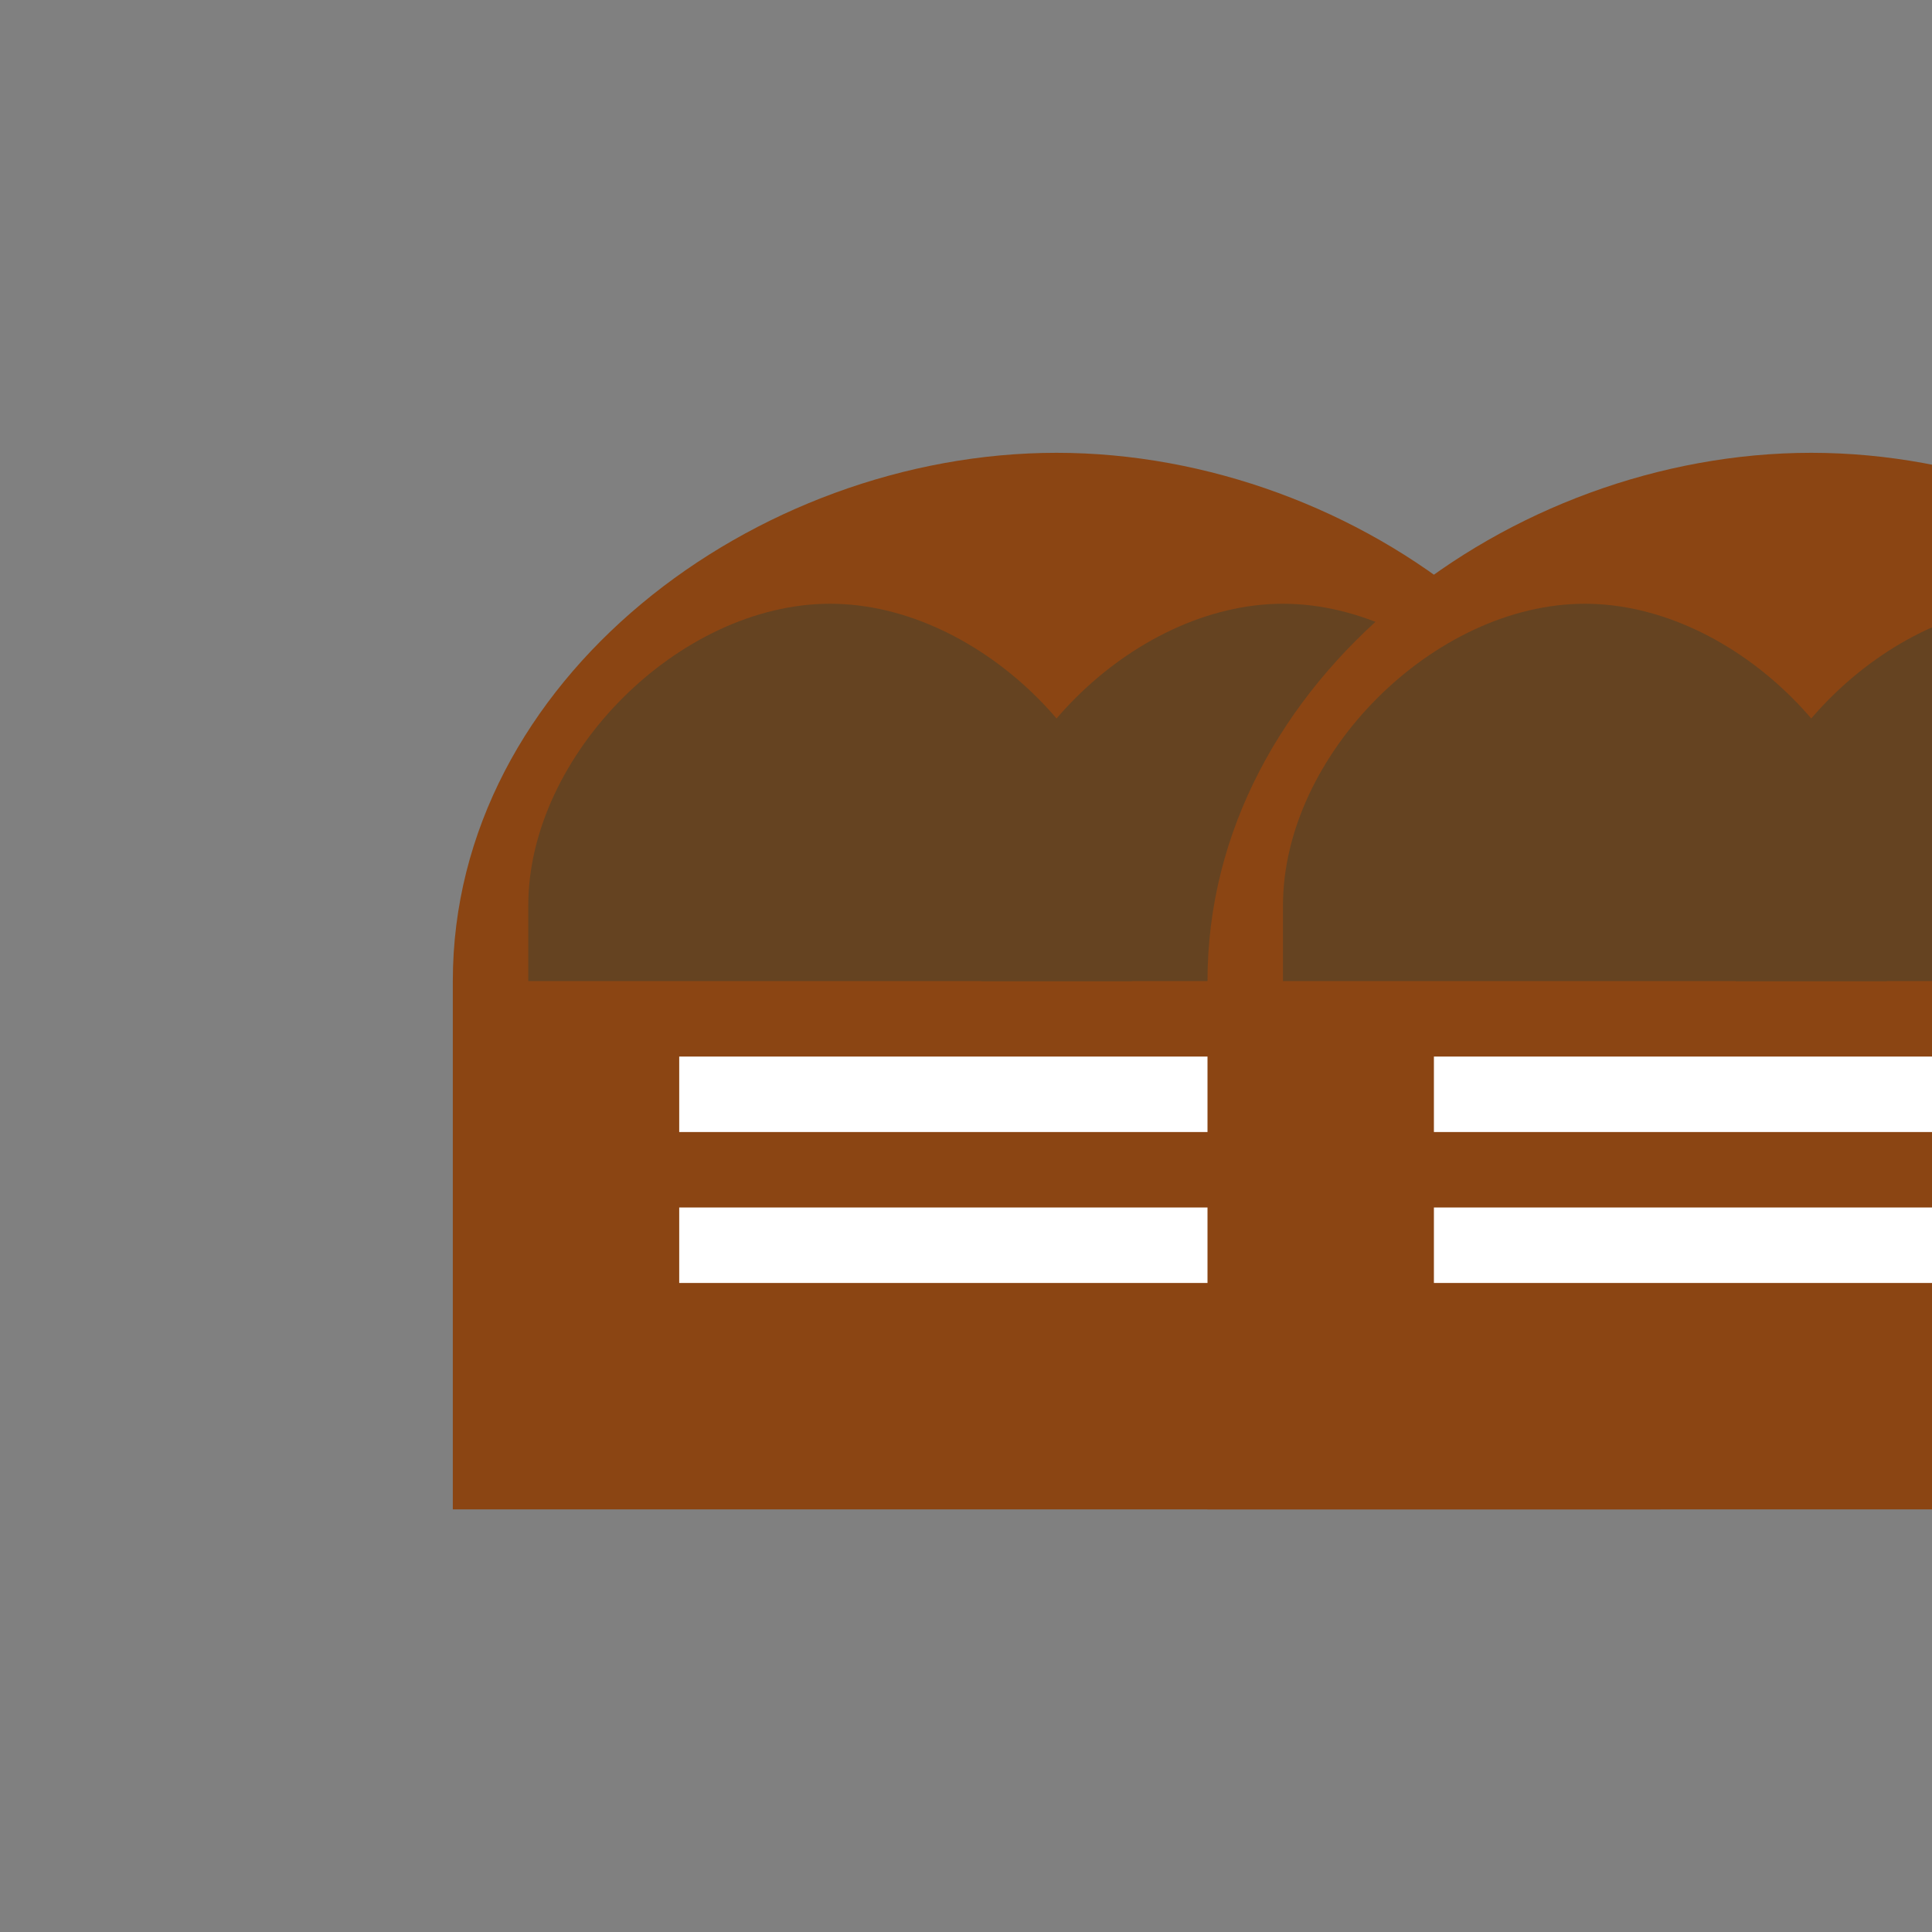 <svg viewBox="0 0 256 256" width="256" height="256">
  <rect x="0" y="0" width="256" height="256" fill="#808080" stroke="none"/>
  <!-- Left Shoe -->
  <g transform="translate(50, 50)">
    <!-- Shoe Base -->
    <path d="M10,80 C10,40 50,10 90,10 C130,10 170,40 170,80 V150 H10 Z" fill="rgb(139, 69, 19)" />
    
    <!-- Wingtip Design -->
    <path d="M20,70 C20,50 40,30 60,30 C80,30 100,50 100,70 V80 H20 Z" fill="rgb(101, 67, 33)" />
    <path d="M80,70 C80,50 100,30 120,30 C140,30 160,50 160,70 V80 H80 Z" fill="rgb(101, 67, 33)" />
    
    <!-- Shoe Laces -->
    <rect x="40" y="90" width="80" height="10" fill="rgb(255, 255, 255)" />
    <rect x="40" y="110" width="80" height="10" fill="rgb(255, 255, 255)" />
  </g>

  <!-- Right Shoe -->
  <g transform="translate(150, 50)">
    <!-- Shoe Base -->
    <path d="M10,80 C10,40 50,10 90,10 C130,10 170,40 170,80 V150 H10 Z" fill="rgb(139, 69, 19)" />
    
    <!-- Wingtip Design -->
    <path d="M20,70 C20,50 40,30 60,30 C80,30 100,50 100,70 V80 H20 Z" fill="rgb(101, 67, 33)" />
    <path d="M80,70 C80,50 100,30 120,30 C140,30 160,50 160,70 V80 H80 Z" fill="rgb(101, 67, 33)" />
    
    <!-- Shoe Laces -->
    <rect x="40" y="90" width="80" height="10" fill="rgb(255, 255, 255)" />
    <rect x="40" y="110" width="80" height="10" fill="rgb(255, 255, 255)" />
  </g>
</svg>